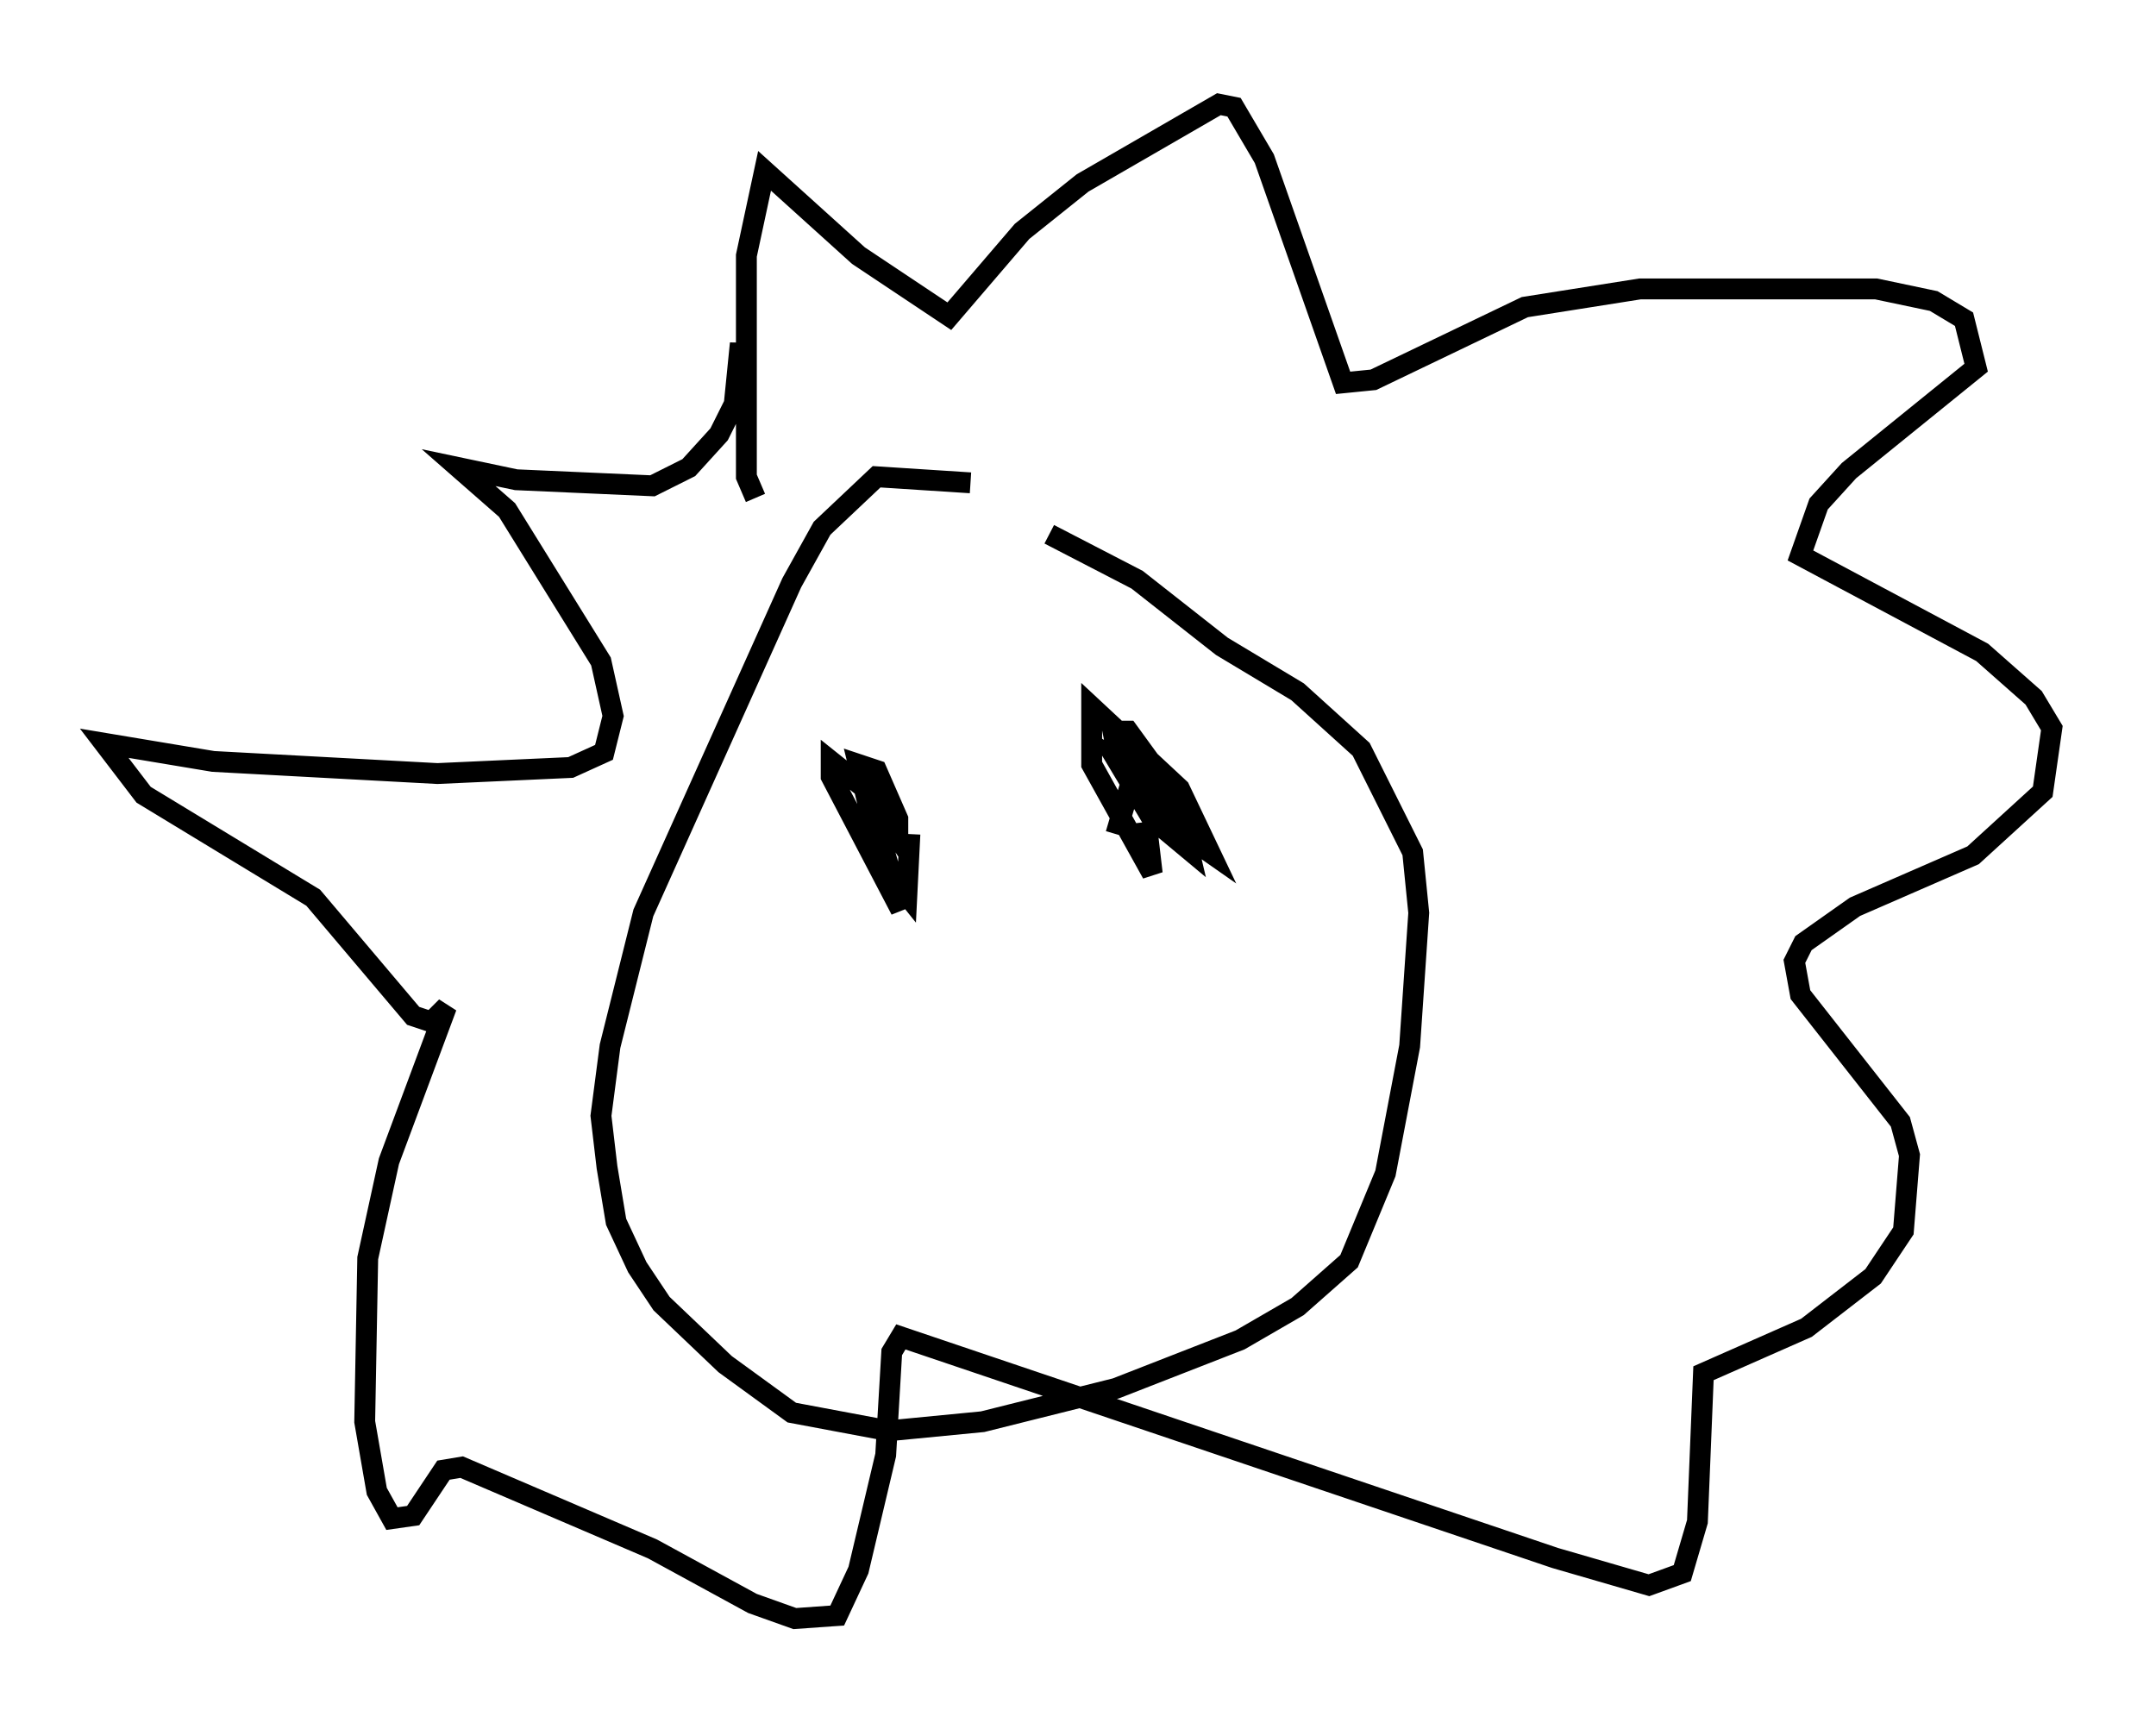 <?xml version="1.0" encoding="utf-8" ?>
<svg baseProfile="full" height="82.626" version="1.1" width="103.396" xmlns="http://www.w3.org/2000/svg" xmlns:ev="http://www.w3.org/2001/xml-events" xmlns:xlink="http://www.w3.org/1999/xlink"><defs /><rect fill="white" height="82.626" width="103.396" x="0" y="0" /><path d="M50.464, 24.173 m-3.922, -1.017 l-4.503, -0.291 -2.615, 2.469 l-1.453, 2.615 -7.117, 15.832 l-1.598, 6.391 -0.436, 3.341 l0.291, 2.469 0.436, 2.615 l1.017, 2.179 1.162, 1.743 l3.05, 2.905 3.196, 2.324 l4.648, 0.872 4.503, -0.436 l6.391, -1.598 5.955, -2.324 l2.76, -1.598 2.469, -2.179 l1.743, -4.212 1.162, -6.101 l0.436, -6.391 -0.291, -2.905 l-2.469, -4.939 -3.05, -2.76 l-3.631, -2.179 -4.067, -3.196 l-4.212, -2.179 m-14.089, -1.743 l-0.436, -1.017 0.0, -10.603 l0.872, -4.067 4.503, 4.067 l4.358, 2.905 3.486, -4.067 l2.905, -2.324 6.536, -3.777 l0.726, 0.145 1.453, 2.469 l3.777, 10.749 1.453, -0.145 l7.263, -3.486 5.52, -0.872 l11.33, 0.0 2.76, 0.581 l1.453, 0.872 0.581, 2.324 l-6.101, 4.939 -1.453, 1.598 l-0.872, 2.469 8.715, 4.648 l2.469, 2.179 0.872, 1.453 l-0.436, 3.05 -3.341, 3.05 l-5.665, 2.469 -2.469, 1.743 l-0.436, 0.872 0.291, 1.598 l4.793, 6.101 0.436, 1.598 l-0.291, 3.631 -1.453, 2.179 l-3.196, 2.469 -4.939, 2.179 l-0.291, 7.117 -0.726, 2.469 l-1.598, 0.581 -4.503, -1.307 l-31.374, -10.603 -0.436, 0.726 l-0.291, 4.939 -1.307, 5.52 l-1.017, 2.179 -2.034, 0.145 l-2.034, -0.726 -4.793, -2.615 l-9.151, -3.922 -0.872, 0.145 l-1.453, 2.179 -1.017, 0.145 l-0.726, -1.307 -0.581, -3.341 l0.145, -7.844 1.017, -4.648 l2.76, -7.408 -0.726, 0.726 l-0.872, -0.291 -4.793, -5.665 l-8.134, -4.939 -1.888, -2.469 l5.229, 0.872 10.749, 0.581 l6.391, -0.291 1.598, -0.726 l0.436, -1.743 -0.581, -2.615 l-4.503, -7.263 -2.324, -2.034 l2.76, 0.581 6.536, 0.291 l1.743, -0.872 1.453, -1.598 l0.726, -1.453 0.291, -2.905 l0.145, 2.324 m6.972, 20.335 l0.0, 0.0 m1.017, 0.872 l-0.145, 2.905 -1.162, -1.453 l-1.162, -4.793 0.872, 0.291 l1.017, 2.324 0.0, 0.872 l-1.453, -2.179 1.598, 5.665 l-3.341, -6.391 0.0, -0.726 l1.453, 1.162 m13.654, 1.743 l0.291, 2.469 -2.905, -5.229 l0.0, -2.76 4.212, 3.922 l1.453, 3.05 -1.453, -1.017 l-1.888, -2.324 -1.162, -1.743 l-0.145, -0.726 0.726, 0.0 l2.324, 3.196 0.581, 2.469 l-1.743, -1.453 -1.743, -2.905 l1.307, 0.726 1.307, 1.743 l-1.888, -1.307 -0.726, 2.469 m-3.777, 12.346 " fill="none" stroke="black" stroke-width="1" /></svg>